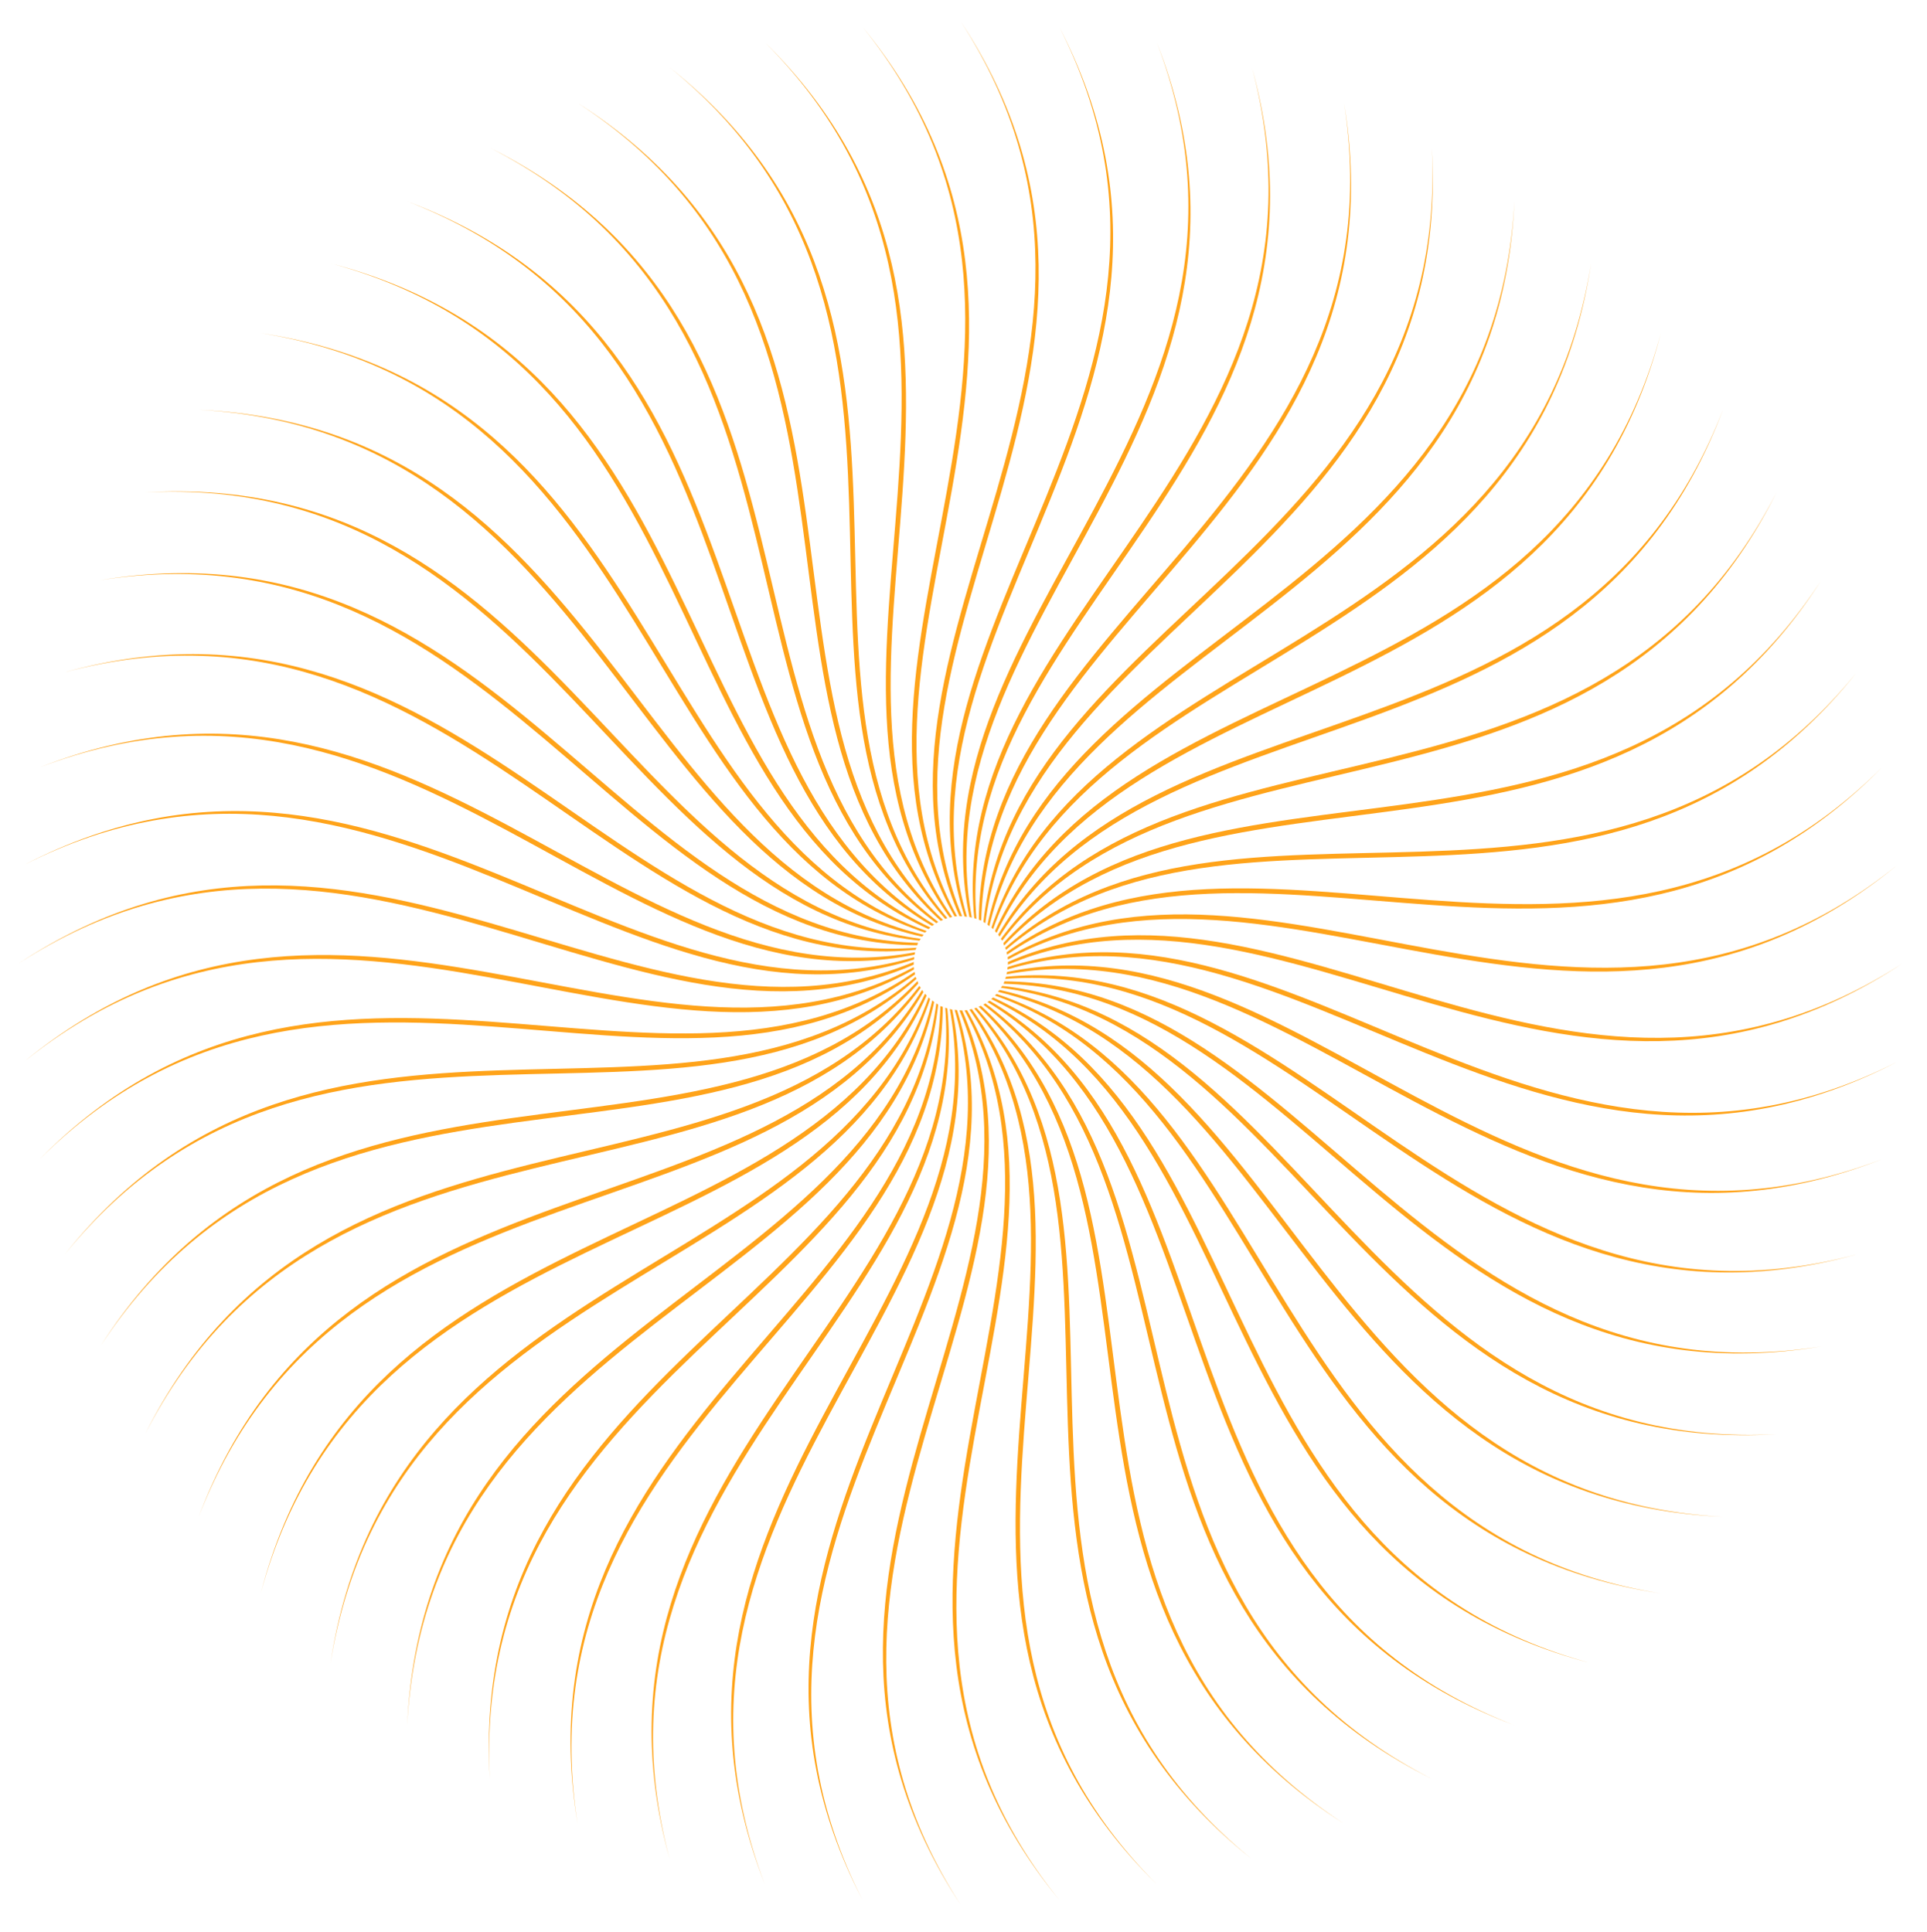 <?xml version="1.0" encoding="utf-8"?>
<!-- Generator: Adobe Illustrator 24.0.1, SVG Export Plug-In . SVG Version: 6.00 Build 0)  -->
<svg version="1.1" id="svg" xmlns="http://www.w3.org/2000/svg" xmlns:xlink="http://www.w3.org/1999/xlink" x="0px" y="0px"
	 viewBox="0 0 716 718" style="enable-background:new 0 0 716 718;" xml:space="preserve">
<style type="text/css">
	.st0{fill-rule:evenodd;clip-rule:evenodd;fill:#FFA319;}
</style>
<path class="st0" d="M374.5,357.5c102.6-44.8,207.6,81.3,332.5,0.5c-125.6,82.7-228.9-42.5-332.5,0.5V357.5z"/>
<path class="st0" d="M374.4,359.4c106.7-33.9,198,102.6,330.6,35.2c-133.6,69.2-223.2-66.2-330.7-34.3L374.4,359.4z"/>
<path class="st0" d="M374.2,361.2c109.7-22.5,186.2,122.7,325.1,69.6c-140.1,54.8-215.1-89.1-325.3-68.7L374.2,361.2z"/>
<path class="st0" d="M373.8,363C485.2,352,546.1,504.4,689.9,466.2C544.8,506,485.3,355,373.5,363.8L373.8,363z"/>
<path class="st0" d="M373.2,364.7c111.9,0.8,156.6,158.7,303.6,135.7c-148.4,24.5-191.8-131.9-303.9-134.8L373.2,364.7z"/>
<path class="st0" d="M372.4,366.4C483.6,378.8,511.5,540.6,660.1,533c-150.2,8.9-177-151.2-288.2-165.9L372.4,366.4z"/>
<path class="st0" d="M371.4,367.9c109.3,24,120.2,187.8,268.7,195.8c-150.3-6.9-160.2-168.9-269.3-195.1L371.4,367.9z"/>
<path class="st0" d="M370.3,369.4c106.2,35.3,99.9,199.3,246.8,222.8C468.4,569.6,475.4,407.5,369.7,370L370.3,369.4z"/>
<path class="st0" d="M369,370.7c102,46.2,78.5,208.7,222.1,247.4c-145.5-38-121.6-198.5-222.8-246.8L369,370.7z"/>
<path class="st0" d="M367.7,371.9c96.6,56.6,56.2,215.7,195.1,269.3C422,588.2,462.6,431,366.9,372.4L367.7,371.9z"/>
<path class="st0" d="M366.1,372.9c90.1,66.4,33.4,220.4,165.9,288.2c-134.5-67.4-77.7-219.5-166.6-287.7L366.1,372.9z"/>
<path class="st0" d="M364.5,373.8c82.7,75.5,10.2,222.7,134.8,303.9c-126.7-81.1-54.3-226.4-135.7-303.6L364.5,373.8z"/>
<path class="st0" d="M362.8,374.5c74.3,83.7-13.2,222.6,102.3,316.4C347.6,597,434.8,460,362,374.8L362.8,374.5z"/>
<path class="st0" d="M361.1,375c65.2,91-36.4,220,68.7,325.3c-107.1-105.7-6-232.7-69.6-325.1L361.1,375z"/>
<path class="st0" d="M359.3,375.4c55.3,97.3-59.2,215,34.3,330.7c-95.4-116.3,18.3-232.1-35.2-330.6L359.3,375.4z"/>
<path class="st0" d="M357.5,375.5c44.8,102.6-81.3,207.6-0.5,332.5c-82.7-125.6,42.5-228.9-0.5-332.5H357.5z"/>
<path class="st0" d="M355.6,375.4c33.9,106.7-102.6,198-35.2,330.6c-69.2-133.6,66.2-223.2,34.3-330.7L355.6,375.4z"/>
<path class="st0" d="M353.8,375.2c22.5,109.7-122.7,186.2-69.6,325.1c-54.8-140.1,89.1-215.1,68.7-325.3L353.8,375.2z"/>
<path class="st0" d="M352,374.8C363,486.2,210.6,547.1,248.8,690.9C209,545.8,360,486.3,351.2,374.5L352,374.8z"/>
<path class="st0" d="M350.3,374.2c-0.8,111.9-158.7,156.6-135.7,303.6c-24.5-148.4,131.9-191.8,134.8-303.9L350.3,374.2z"/>
<path class="st0" d="M348.6,373.4C336.2,484.6,174.4,512.5,182,661.1c-8.9-150.2,151.2-177,165.9-288.2L348.6,373.4z"/>
<path class="st0" d="M347.1,372.4c-24,109.3-187.8,120.2-195.8,268.7c6.9-150.3,168.9-160.2,195.1-269.3L347.1,372.4z"/>
<path class="st0" d="M345.6,371.3c-35.3,106.2-199.3,99.9-222.8,246.8C145.4,469.4,307.5,476.4,345,370.7L345.6,371.3z"/>
<path class="st0" d="M344.3,370c-46.2,102-208.7,78.5-247.4,222.1c38-145.5,198.5-121.6,246.8-222.8L344.3,370z"/>
<path class="st0" d="M343.1,368.7c-56.6,96.6-215.7,56.2-269.3,195.1C126.8,423,284,463.6,342.6,367.9L343.1,368.7z"/>
<path class="st0" d="M342.1,367.1C275.7,457.3,121.6,400.5,53.9,533c67.4-134.5,219.5-77.7,287.7-166.6L342.1,367.1z"/>
<path class="st0" d="M341.2,365.5c-75.5,82.7-222.7,10.2-303.9,134.8c81.1-126.7,226.4-54.3,303.6-135.7L341.2,365.5z"/>
<path class="st0" d="M340.5,363.8c-83.7,74.3-222.6-13.2-316.4,102.3C118,348.6,255,435.8,340.2,363L340.5,363.8z"/>
<path class="st0" d="M340,362.1c-91,65.2-220-36.4-325.3,68.7c105.7-107.1,232.7-6,325.1-69.6L340,362.1z"/>
<path class="st0" d="M339.6,360.3c-97.3,55.3-215-59.2-330.7,34.3c116.3-95.4,232.1,18.3,330.6-35.2L339.6,360.3z"/>
<path class="st0" d="M339.5,358.5C236.9,403.3,131.9,277.1,7,358c125.6-82.7,228.9,42.5,332.5-0.5V358.5z"/>
<path class="st0" d="M339.6,356.6c-106.7,33.9-198-102.6-330.6-35.2c133.6-69.2,223.2,66.2,330.7,34.3L339.6,356.6z"/>
<path class="st0" d="M339.8,354.8c-109.7,22.5-186.2-122.7-325.1-69.6c140.1-54.8,215.1,89.1,325.3,68.7L339.8,354.8z"/>
<path class="st0" d="M340.2,353C228.8,364,167.9,211.6,24.1,249.8C169.2,210,228.7,361,340.5,352.2L340.2,353z"/>
<path class="st0" d="M340.8,351.3c-111.9-0.8-156.6-158.7-303.6-135.7c148.4-24.5,191.8,131.9,303.9,134.8L340.8,351.3z"/>
<path class="st0" d="M341.6,349.6C230.4,337.2,202.5,175.4,53.9,183c150.2-8.9,177,151.2,288.2,165.9L341.6,349.6z"/>
<path class="st0" d="M342.6,348.1c-109.3-24-120.2-187.8-268.7-195.8c150.3,6.9,160.2,168.9,269.3,195.1L342.6,348.1z"/>
<path class="st0" d="M343.7,346.6c-106.2-35.3-99.9-199.3-246.8-222.8C245.6,146.4,238.6,308.5,344.3,346L343.7,346.6z"/>
<path class="st0" d="M345,345.3c-102-46.2-78.5-208.7-222.1-247.4c145.5,38,121.6,198.5,222.8,246.8L345,345.3z"/>
<path class="st0" d="M346.3,344.1c-96.6-56.6-56.2-215.7-195.1-269.3C292,127.8,251.4,285,347.1,343.6L346.3,344.1z"/>
<path class="st0" d="M347.9,343.1C257.7,276.7,314.5,122.6,182,54.9c134.5,67.4,77.7,219.5,166.6,287.7L347.9,343.1z"/>
<path class="st0" d="M349.5,342.2c-82.7-75.5-10.2-222.7-134.8-303.9c126.7,81.1,54.3,226.4,135.7,303.6L349.5,342.2z"/>
<path class="st0" d="M351.2,341.5c-74.3-83.7,13.2-222.6-102.3-316.4C366.4,119,279.2,256,352,341.2L351.2,341.5z"/>
<path class="st0" d="M352.9,341c-65.2-91,36.4-220-68.7-325.3c107.1,105.7,6,232.7,69.6,325.1L352.9,341z"/>
<path class="st0" d="M354.7,340.6c-55.3-97.3,59.2-215-34.3-330.7c95.4,116.3-18.3,232.1,35.2,330.6L354.7,340.6z"/>
<path class="st0" d="M356.5,340.5C311.7,237.9,437.9,132.9,357,8c82.7,125.6-42.5,228.9,0.5,332.5H356.5z"/>
<path class="st0" d="M358.4,340.6c-33.9-106.7,102.6-198,35.2-330.6c69.2,133.6-66.2,223.2-34.3,330.7L358.4,340.6z"/>
<path class="st0" d="M360.2,340.8c-22.5-109.7,122.7-186.2,69.6-325.1c54.8,140.1-89.1,215.1-68.7,325.3L360.2,340.8z"/>
<path class="st0" d="M362,341.2C351,229.8,503.4,168.9,465.2,25.1C505,170.2,354,229.7,362.8,341.5L362,341.2z"/>
<path class="st0" d="M363.7,341.8c0.8-111.9,158.7-156.6,135.7-303.6c24.5,148.4-131.9,191.8-134.8,303.9L363.7,341.8z"/>
<path class="st0" d="M365.4,342.6C377.8,231.4,539.6,203.5,532,54.9c8.9,150.2-151.2,177-165.9,288.2L365.4,342.6z"/>
<path class="st0" d="M366.9,343.6c24-109.3,187.8-120.2,195.8-268.7c-6.9,150.3-168.9,160.2-195.1,269.3L366.9,343.6z"/>
<path class="st0" d="M368.4,344.7c35.3-106.2,199.3-99.9,222.8-246.8C568.6,246.6,406.5,239.6,369,345.3L368.4,344.7z"/>
<path class="st0" d="M369.7,346c46.2-102,208.7-78.5,247.4-222.1c-38,145.5-198.5,121.6-246.8,222.8L369.7,346z"/>
<path class="st0" d="M370.9,347.3c56.6-96.6,215.7-56.2,269.3-195.1C587.2,293,430,252.4,371.4,348.1L370.9,347.3z"/>
<path class="st0" d="M371.9,348.9c66.4-90.1,220.4-33.4,288.2-165.9c-67.4,134.5-219.5,77.7-287.7,166.6L371.9,348.9z"/>
<path class="st0" d="M372.8,350.5c75.5-82.7,222.7-10.2,303.9-134.8c-81.1,126.7-226.4,54.3-303.6,135.7L372.8,350.5z"/>
<path class="st0" d="M373.5,352.2c83.7-74.3,222.6,13.2,316.4-102.3C596,367.4,459,280.2,373.8,353L373.5,352.2z"/>
<path class="st0" d="M374,353.9c91-65.2,220,36.4,325.3-68.7c-105.7,107.1-232.7,6-325.1,69.6L374,353.9z"/>
<path class="st0" d="M374.4,355.7c97.3-55.3,215,59.2,330.7-34.3c-116.3,95.4-232.1-18.3-330.6,35.2L374.4,355.7z"/>
</svg>
